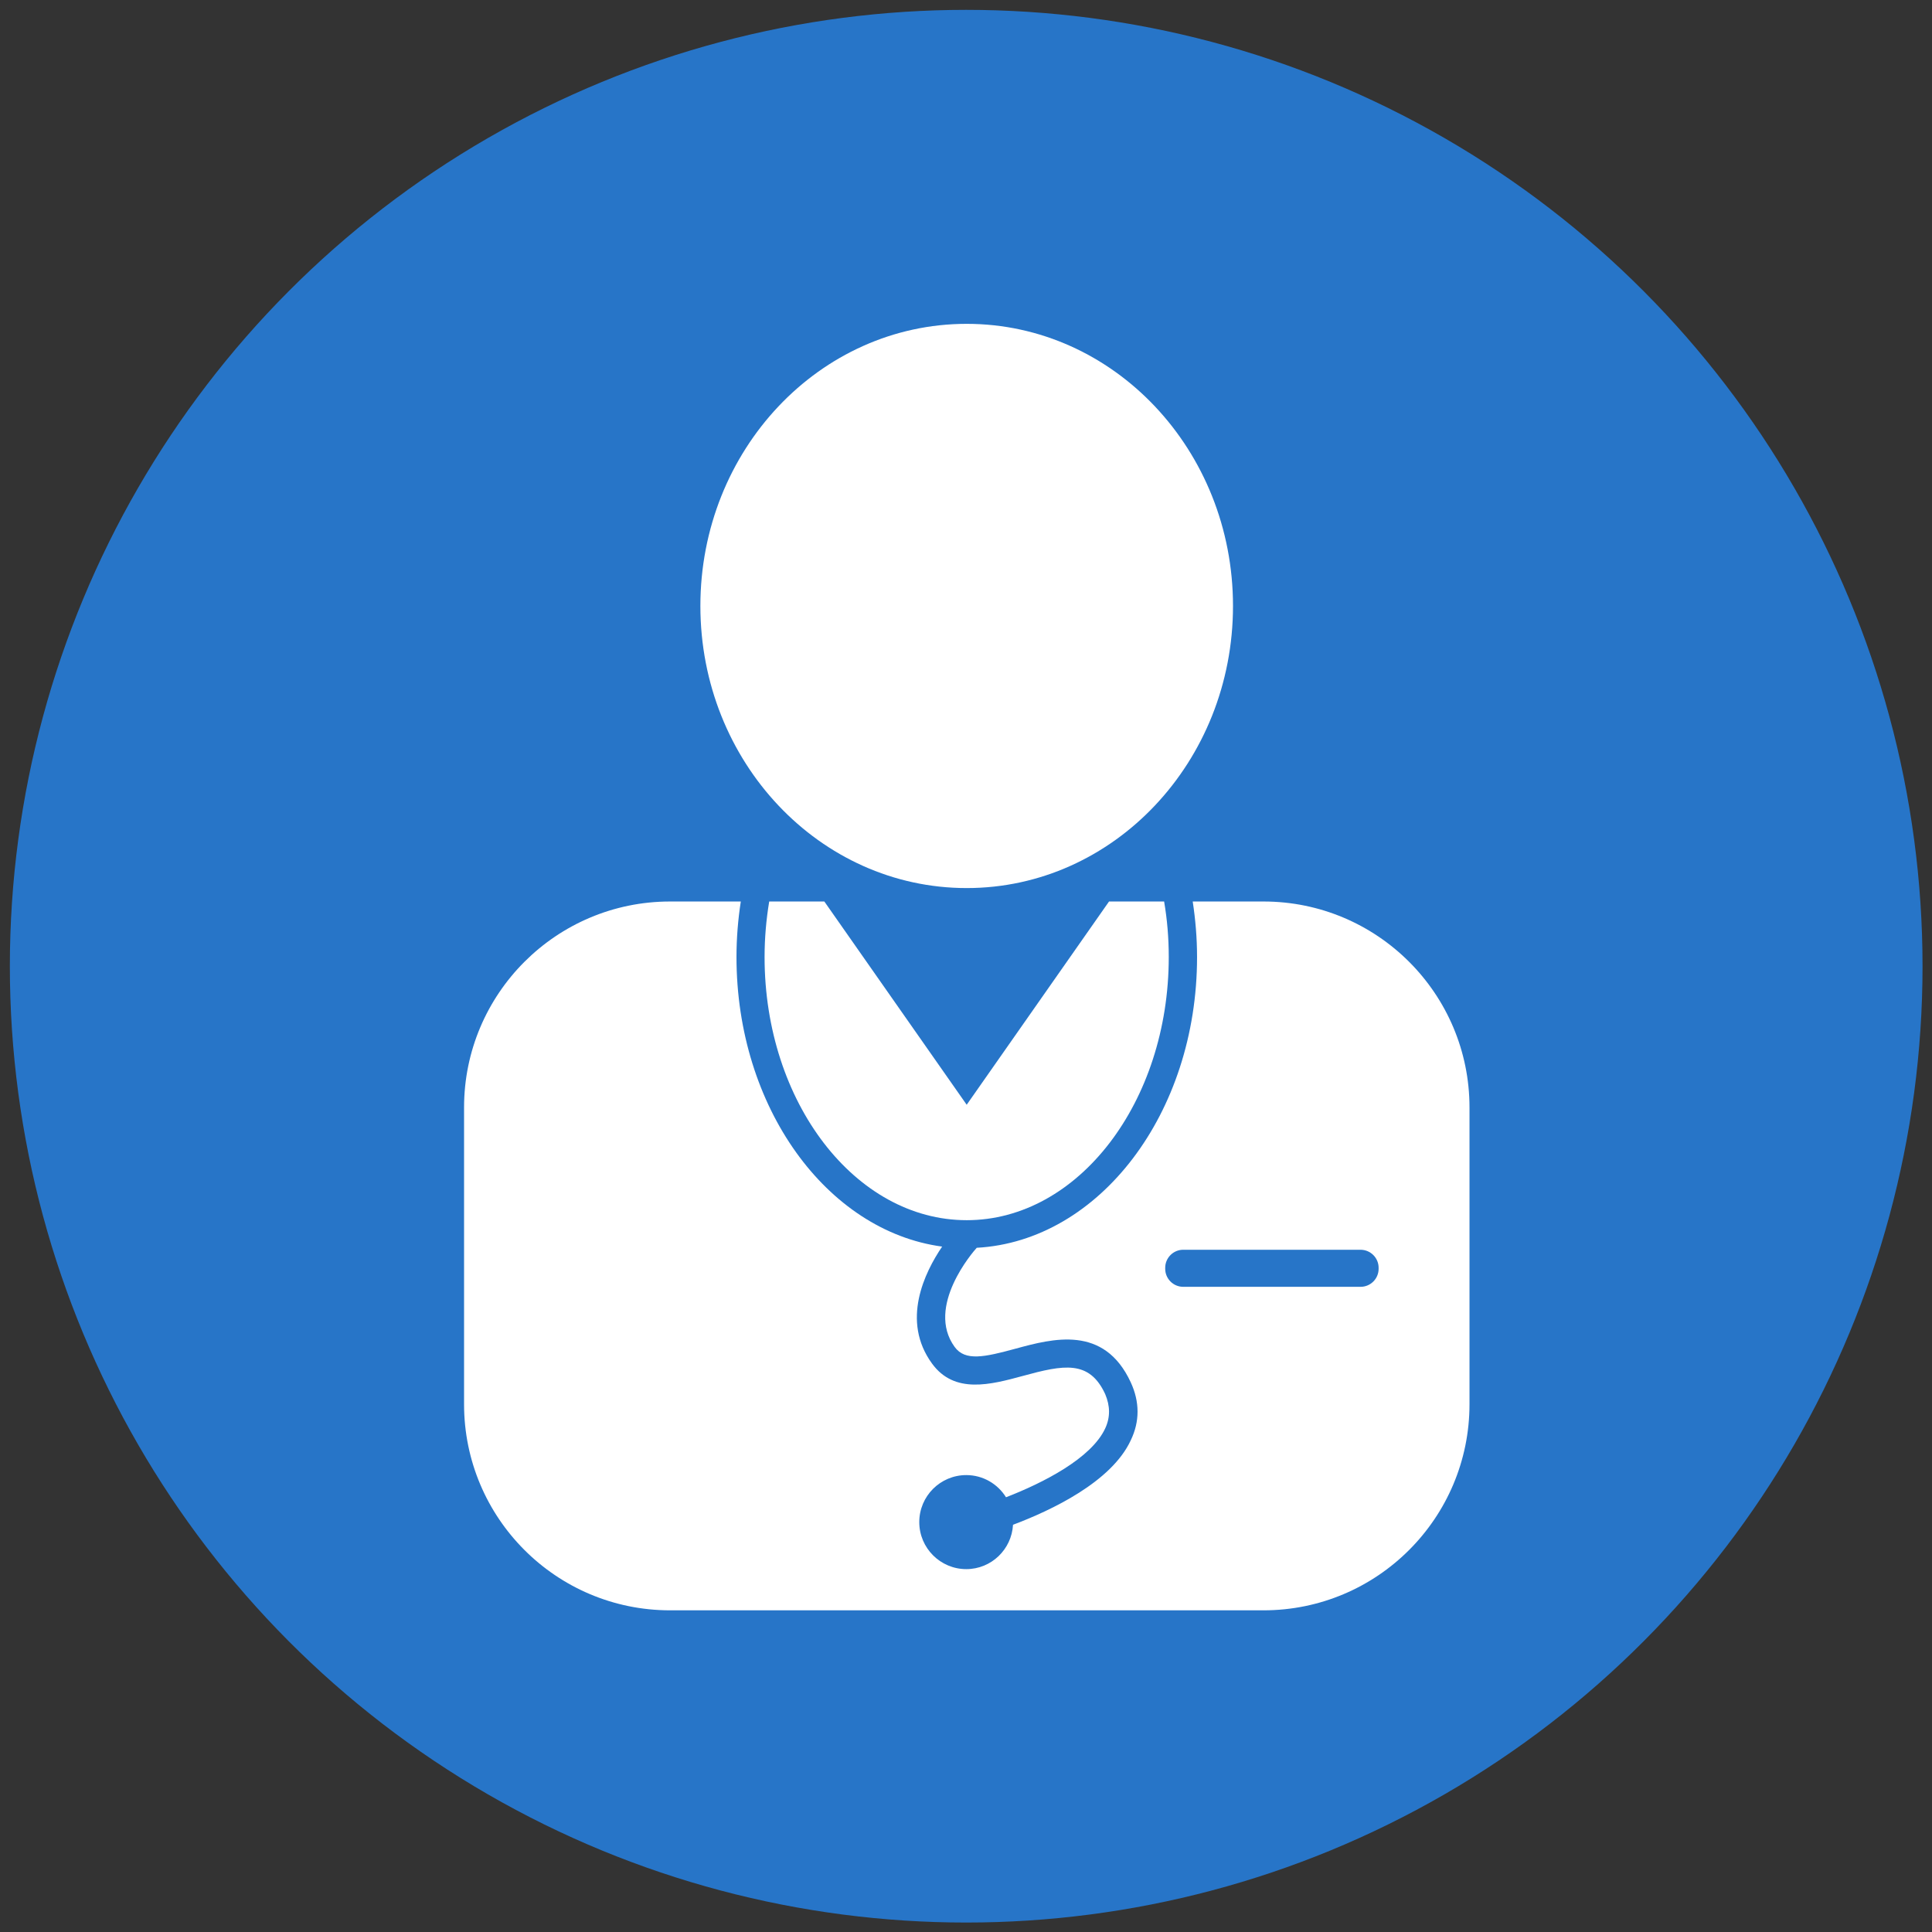 <?xml version="1.0" encoding="UTF-8" standalone="no"?>
<!-- Generator: Adobe Illustrator 15.0.2, SVG Export Plug-In  -->

<svg
   xmlns:dc="http://purl.org/dc/elements/1.1/"
   xmlns:cc="http://creativecommons.org/ns#"
   xmlns:rdf="http://www.w3.org/1999/02/22-rdf-syntax-ns#"
   xmlns:svg="http://www.w3.org/2000/svg"
   xmlns="http://www.w3.org/2000/svg"
   xmlns:sodipodi="http://sodipodi.sourceforge.net/DTD/sodipodi-0.dtd"
   xmlns:inkscape="http://www.inkscape.org/namespaces/inkscape"
   version="1.1"
   x="0px"
   y="0px"
   width="196"
   height="196"
   viewBox="0 0 196 196"
   enable-background="new 0 0 211 213"
   xml:space="preserve"
   id="svg2"
   inkscape:version="0.91 r"
   sodipodi:docname="doctors.svg"><rect x="0" y="0" width="196" height="196" fill="#333333" stroke="none"/><sodipodi:namedview
     pagecolor="#ffffff"
     bordercolor="#666666"
     borderopacity="1"
     objecttolerance="10"
     gridtolerance="10"
     guidetolerance="10"
     inkscape:pageopacity="0"
     inkscape:pageshadow="2"
     inkscape:window-width="1362"
     inkscape:window-height="728"
     id="namedview17"
     showgrid="true"
     inkscape:zoom="1.5669"
     inkscape:cx="85.191"
     inkscape:cy="84.736"
     inkscape:window-x="0"
     inkscape:window-y="18"
     inkscape:window-maximized="0"
     inkscape:current-layer="svg2"><inkscape:grid
       type="xygrid"
       id="grid4151"
       empspacing="49" /></sodipodi:namedview><defs
     id="defs4" /><g
     id="g6"
     transform="matrix(0.924,0,0,0.924,0.307,-0.552)"
     style="fill:#2775c8;fill-opacity:1;stroke:none"><circle
       cx="105.75"
       cy="106.68"
       r="105"
       id="circle8"
       style="fill:#2775c8;fill-opacity:1;stroke:none" /></g><g
     id="g4155"
     transform="translate(-7.68,8.427)"><path
       style="fill:#ffffff"
       inkscape:connector-curvature="0"
       id="path10"
       d="m 105.75,115.36 c 11.31,0 20.5,-11.98 20.5,-26.7 0,-1.93 -0.16,-3.81 -0.47,-5.63 l -5.59,0 -14.44,20.62 -14.441,-20.62 -5.593,0 c -0.302,1.82 -0.47,3.7 -0.47,5.64 0,14.72 9.198,26.69 20.504,26.69 z" /><g
       id="g4147"><path
         d="m 135.85,83.03 -7.17,0 c 0.28,1.83 0.44,3.71 0.44,5.64 0,15.86 -9.94,28.81 -22.35,29.49 -0.35,0.38 -5.22,5.97 -2.24,10.06 1.07,1.47 3.03,1.03 6.16,0.18 3.79,-1.03 8.99,-2.44 11.7,3.4 0.92,1.99 0.93,3.98 0,5.9 -1.96,4.22 -8.06,7.1 -11.94,8.56 -0.14,2.5 -2.2,4.5 -4.74,4.5 -2.63,0 -4.77,-2.14 -4.77,-4.77 0,-2.64 2.14,-4.77 4.77,-4.77 1.7,0 3.19,0.9 4.03,2.25 3.74,-1.45 8.64,-3.93 10.06,-6.98 0.53,-1.14 0.51,-2.28 0,-3.49 -1.61,-3.48 -4.22,-2.97 -8.35,-1.84 -3.25,0.88 -6.94,1.88 -9.22,-1.26 -3.155,-4.33 -0.75,-9.24 1.03,-11.86 -11.711,-1.58 -20.864,-14.15 -20.864,-29.38 0,-1.93 0.158,-3.81 0.438,-5.63 l -7.171,0 c -11.545,0 -20.904,9.36 -20.904,20.9 l 0,30.1 c 0,11.55 9.359,20.91 20.904,20.91 l 60.197,0 c 11.54,0 20.9,-9.36 20.9,-20.91 l 0,-30.1 c 0,-11.54 -9.36,-20.9 -20.9,-20.9 z m 11.69,37.26 c 0,1.01 -0.82,1.83 -1.83,1.83 l -17.99,0 c -1.01,0 -1.83,-0.82 -1.83,-1.83 l 0,-0.1 c 0,-1.01 0.82,-1.83 1.83,-1.83 l 17.98,0 c 1.02,0 1.84,0.82 1.84,1.83 l 0,0.1 z"
         id="path12"
         inkscape:connector-curvature="0"
         style="fill:#ffffff" /><ellipse
         cx="105.75"
         cy="53.047"
         rx="27.017"
         ry="28.62"
         id="ellipse14"
         style="fill:#ffffff" /></g></g><rect
     id="_x3C_Slice_x3E__5_"
     width="211"
     height="213"
     x="0"
     y="-17"
     style="fill:none" /></svg>
